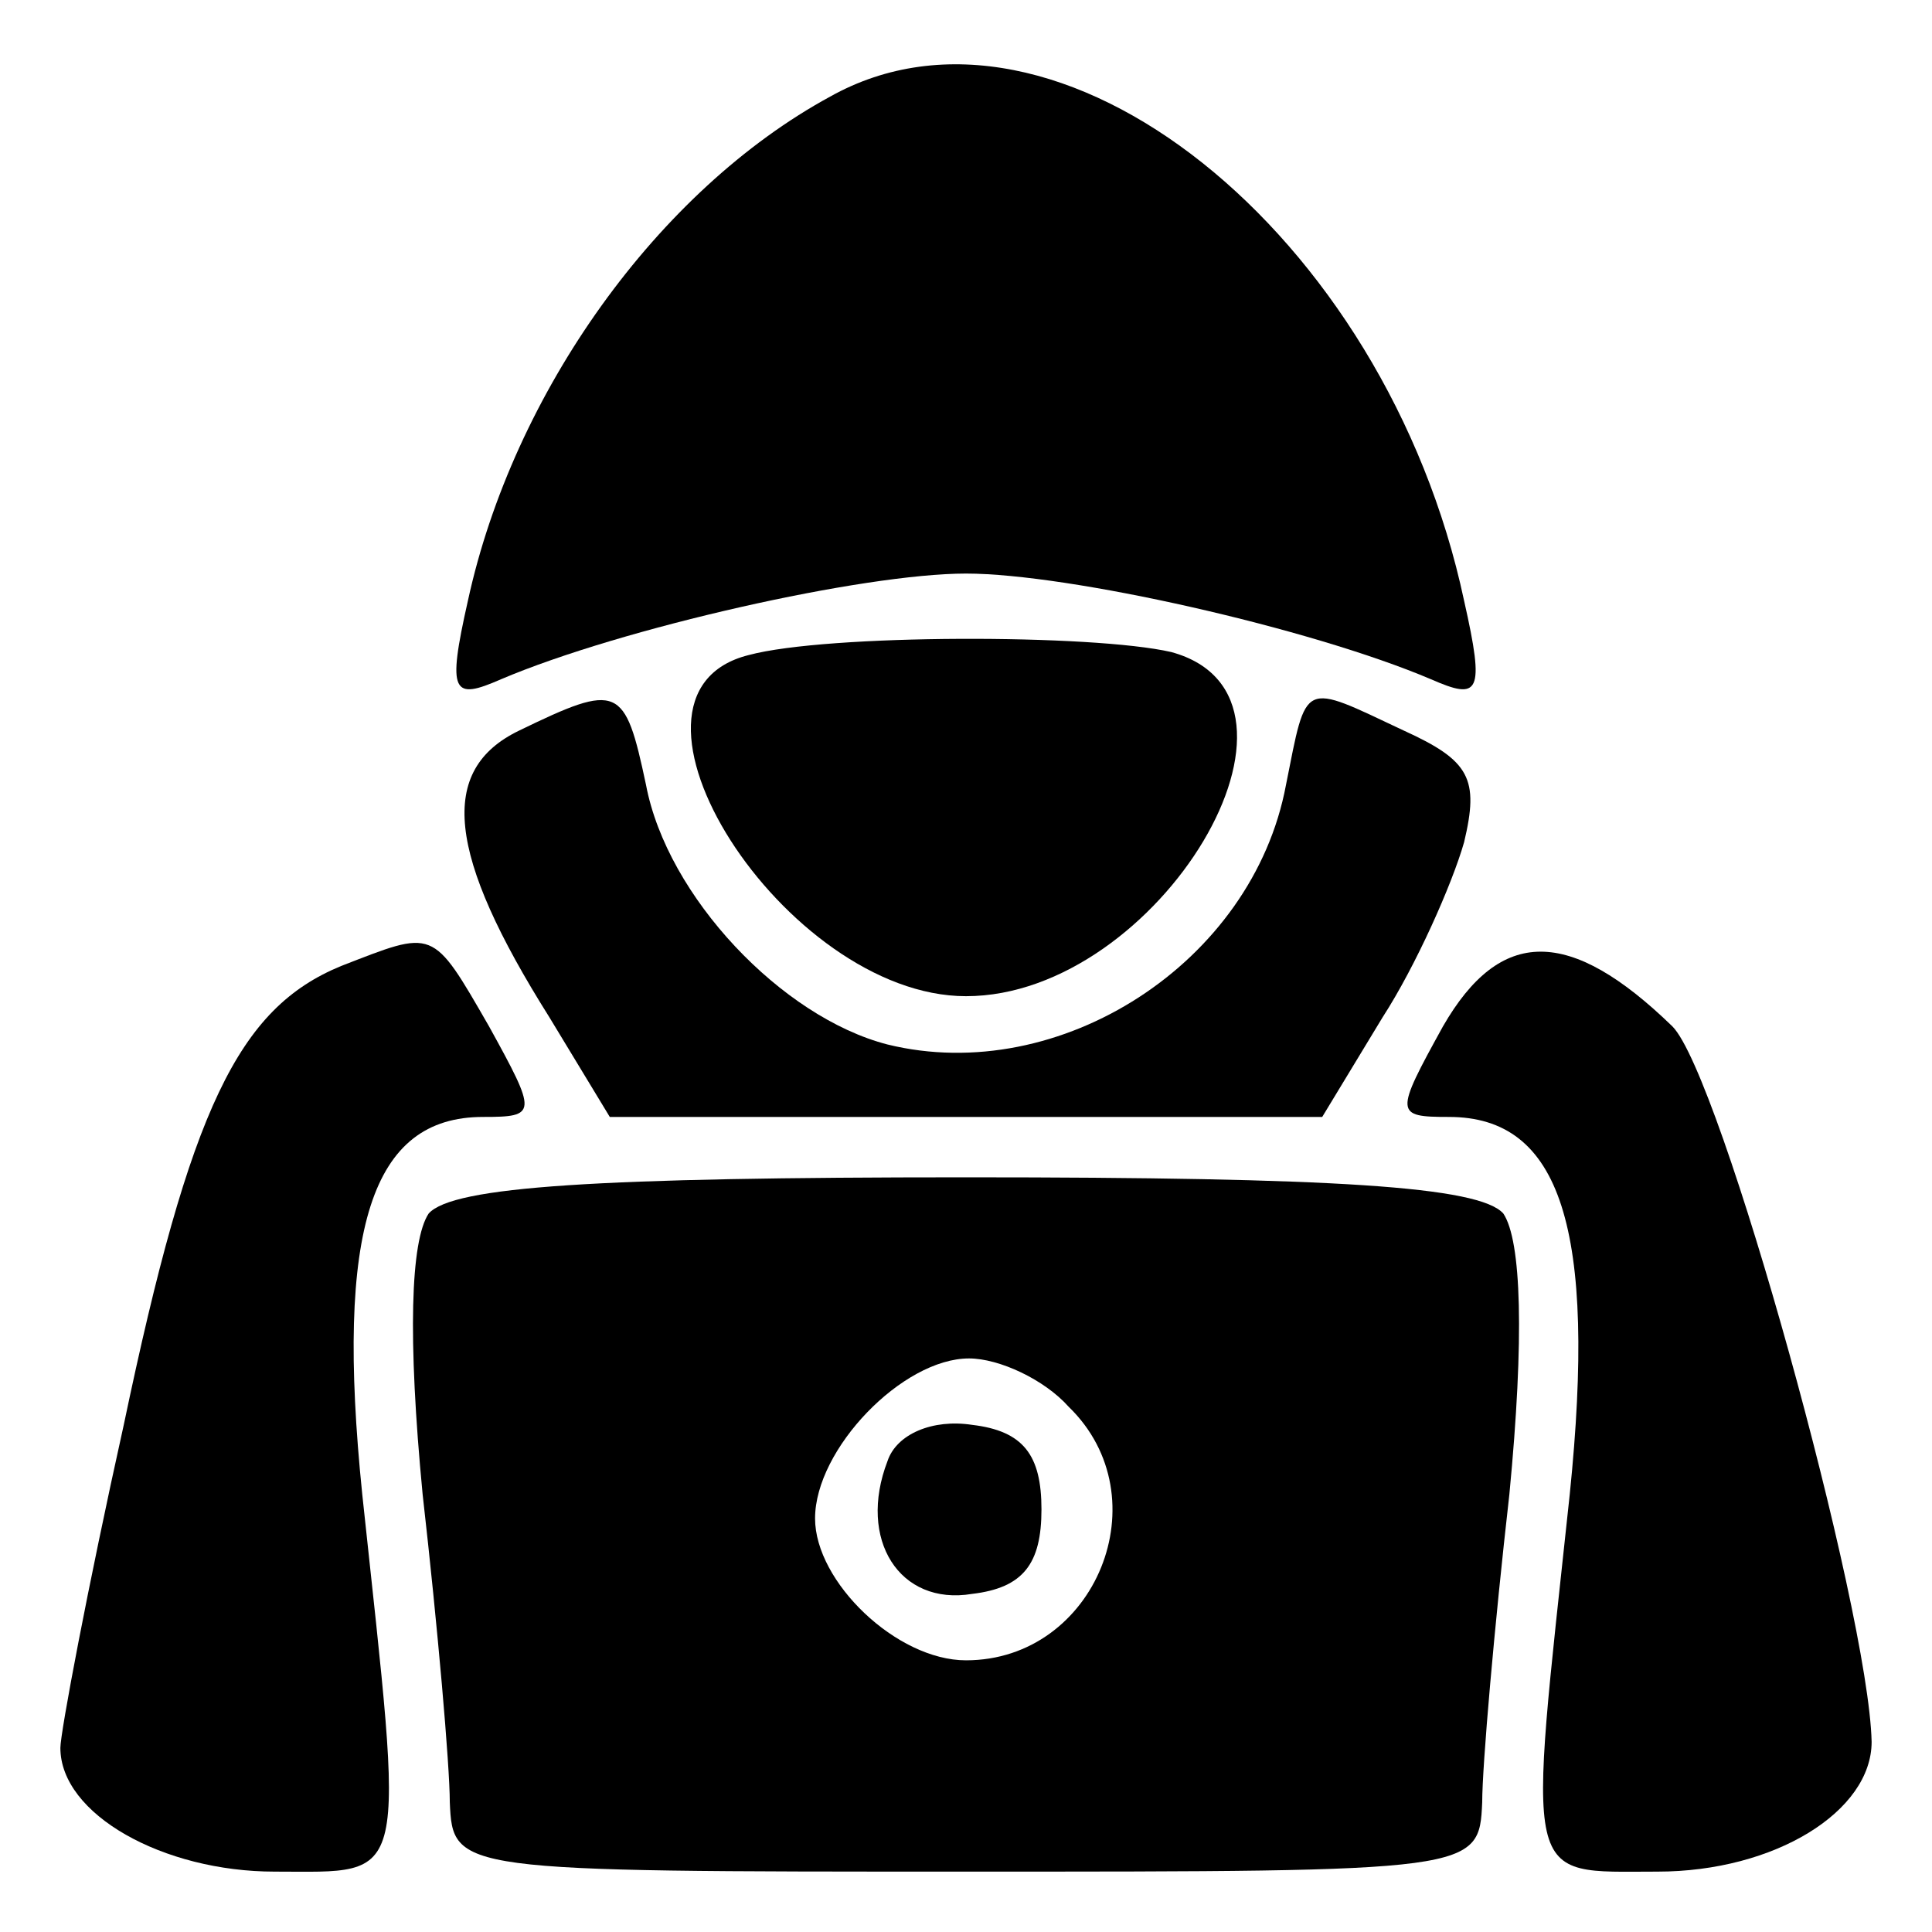 <?xml version="1.0" standalone="no"?>
<!DOCTYPE svg PUBLIC "-//W3C//DTD SVG 20010904//EN"
 "http://www.w3.org/TR/2001/REC-SVG-20010904/DTD/svg10.dtd">
<svg version="1.0" xmlns="http://www.w3.org/2000/svg"
 width="64pt" height="64pt" viewBox="0 0 64 64"
 preserveAspectRatio="xMidYMid meet">

<g transform="translate(0,64) scale(0.1,-0.1)"
fill="#000000" stroke="none">
<path d="M275 608 c-57 -31 -105 -98 -120 -167 -7 -31 -5 -33 11 -26 40 17
120 35 154 35 34 0 114 -18 154 -35 16 -7 18 -5 11 26 -26 122 -135 209 -210
167z"/>
<path d="M248 423 c-52 -13 12 -113 72 -113 64 0 123 99 68 114 -26 6 -114 6
-140 -1z"/>
<path d="M172 398 c-27 -13 -24 -41 10 -95 l20 -33 118 0 118 0 20 33 c11 17
23 44 27 58 5 21 2 27 -20 37 -34 16 -32 17 -39 -18 -11 -59 -75 -100 -132
-86 -35 9 -73 49 -80 86 -7 33 -9 34 -42 18z"/>
<path d="M113 320 c-34 -14 -50 -47 -72 -152 -12 -54 -21 -102 -21 -107 0 -22
34 -41 71 -41 45 0 43 -6 29 125 -9 88 3 125 40 125 18 0 18 1 2 30 -19 33
-18 32 -49 20z"/>
<path d="M478 300 c-16 -29 -16 -30 2 -30 37 0 49 -37 40 -125 -14 -131 -16
-125 29 -125 39 0 71 20 71 43 -1 44 -50 221 -66 237 -34 33 -57 33 -76 0z"/>
<path d="M142 238 c-6 -9 -7 -41 -2 -93 5 -44 9 -90 9 -102 1 -23 2 -23 171
-23 169 0 170 0 171 23 0 12 4 58 9 102 5 52 4 84 -2 93 -8 9 -56 12 -178 12
-122 0 -170 -3 -178 -12z m212 -64 c31 -30 9 -84 -34 -84 -23 0 -50 26 -50 47
0 23 29 53 51 53 10 0 25 -7 33 -16z"/>
<path d="M294 156 c-10 -26 4 -48 28 -44 17 2 23 10 23 28 0 18 -6 26 -23 28
-13 2 -25 -3 -28 -12z"/>
</g>
</svg>
